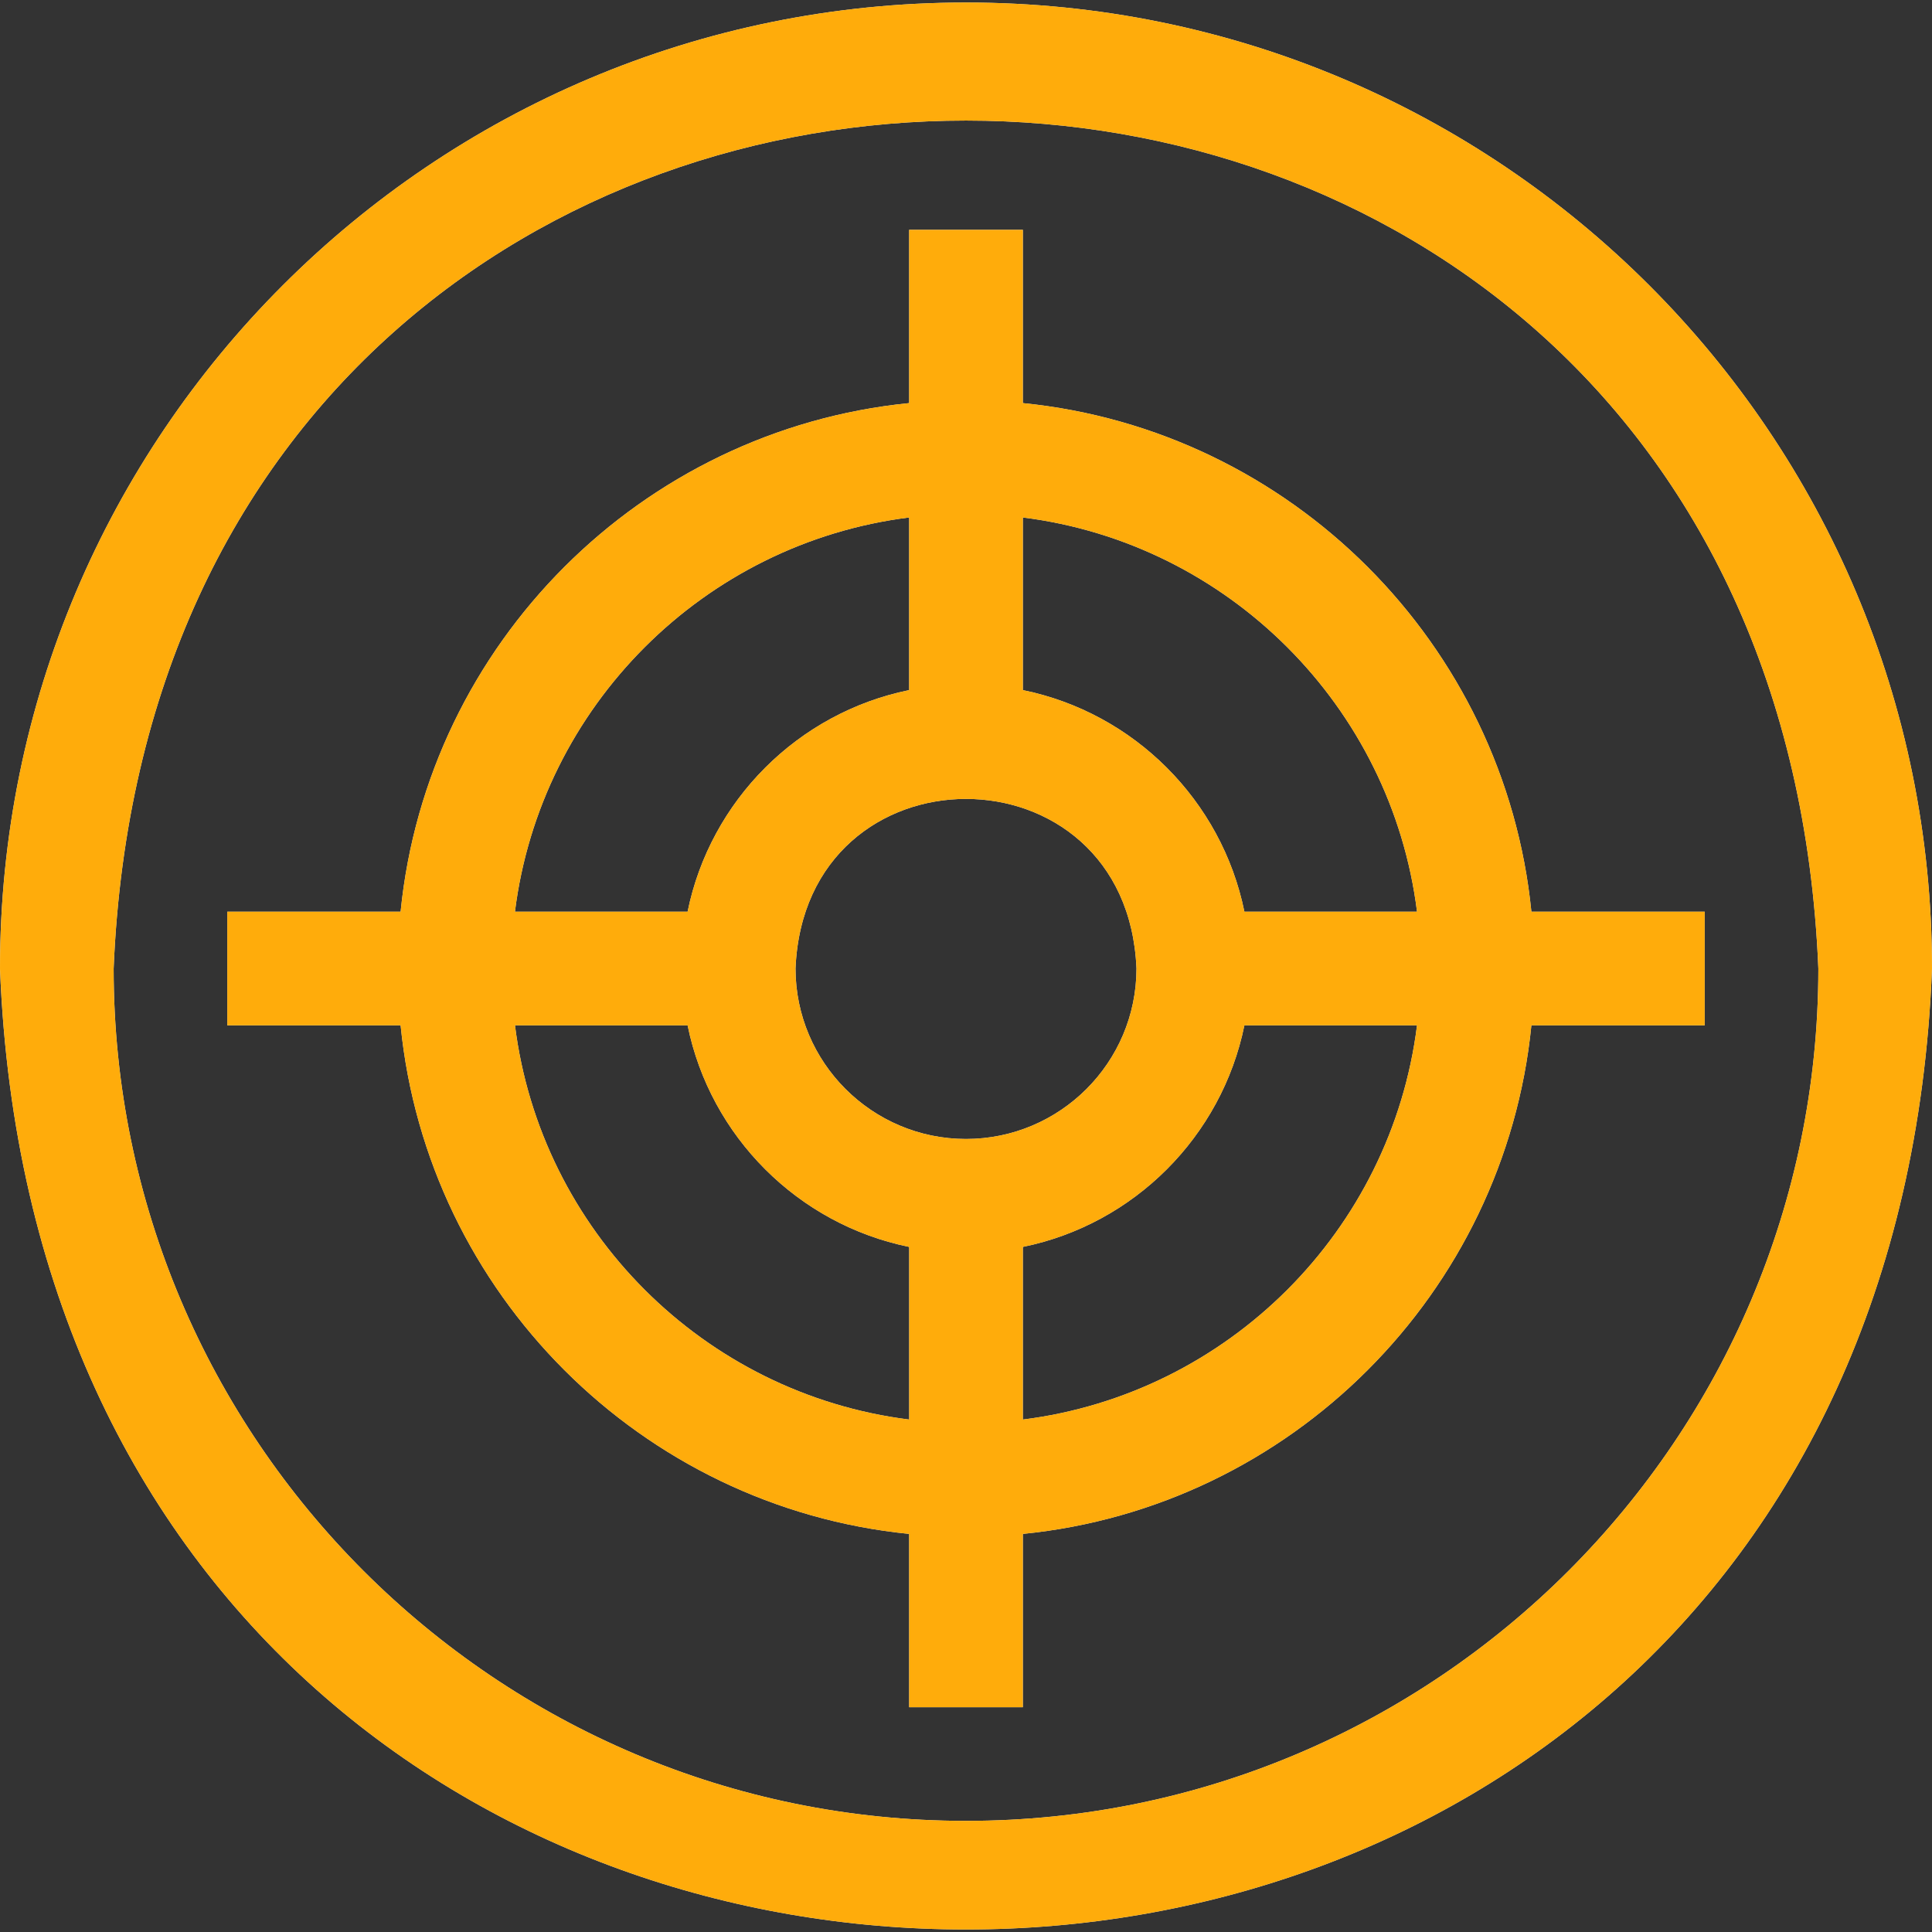 <svg width="62" height="62" viewBox="0 0 62 62" fill="none" xmlns="http://www.w3.org/2000/svg">
<rect x="0" y="0" width="62" height="62" fill="#333333" stroke="none"/>
<g clip-path="url(#clip0)">
<path d="M31 0.081C13.867 0.081 0 13.945 0 31.081C1.613 72.204 60.392 72.195 62 31.08C62 13.948 48.135 0.081 31 0.081ZM31 58.434C15.918 58.434 3.647 46.163 3.647 31.081C5.15 -5.207 56.856 -5.196 58.353 31.081C58.353 46.163 46.082 58.434 31 58.434Z" fill="white" fill-opacity="0.9"/>
<path d="M31 0.081C13.867 0.081 0 13.945 0 31.081C1.613 72.204 60.392 72.195 62 31.08C62 13.948 48.135 0.081 31 0.081ZM31 58.434C15.918 58.434 3.647 46.163 3.647 31.081C5.15 -5.207 56.856 -5.196 58.353 31.081C58.353 46.163 46.082 58.434 31 58.434Z" fill="#FFAC0B"/>
<path d="M49.144 29.257C48.286 20.655 41.426 13.794 32.824 12.936V7.375H29.176V12.936C20.574 13.794 13.714 20.655 12.856 29.257H7.294V32.904H12.856C13.714 41.506 20.574 48.367 29.176 49.225V54.786H32.824V49.225C41.426 48.367 48.286 41.506 49.144 32.904H54.706V29.257H49.144ZM45.474 29.257H39.934C39.207 25.69 36.391 22.873 32.824 22.146V16.606C39.412 17.431 44.649 22.668 45.474 29.257ZM31 36.551C27.983 36.551 25.529 34.097 25.529 31.08C25.83 23.823 36.171 23.825 36.471 31.08C36.471 34.097 34.017 36.551 31 36.551ZM29.176 16.606V22.146C25.609 22.873 22.793 25.69 22.066 29.257H16.525C17.351 22.668 22.587 17.431 29.176 16.606ZM16.526 32.904H22.066C22.793 36.471 25.609 39.288 29.177 40.015V45.555C22.587 44.73 17.351 39.493 16.526 32.904ZM32.824 45.555V40.015C36.391 39.288 39.207 36.471 39.934 32.904H45.474C44.649 39.493 39.412 44.73 32.824 45.555Z" fill="white" fill-opacity="0.9"/>
<path d="M49.144 29.257C48.286 20.655 41.426 13.794 32.824 12.936V7.375H29.176V12.936C20.574 13.794 13.714 20.655 12.856 29.257H7.294V32.904H12.856C13.714 41.506 20.574 48.367 29.176 49.225V54.786H32.824V49.225C41.426 48.367 48.286 41.506 49.144 32.904H54.706V29.257H49.144ZM45.474 29.257H39.934C39.207 25.69 36.391 22.873 32.824 22.146V16.606C39.412 17.431 44.649 22.668 45.474 29.257ZM31 36.551C27.983 36.551 25.529 34.097 25.529 31.08C25.83 23.823 36.171 23.825 36.471 31.08C36.471 34.097 34.017 36.551 31 36.551ZM29.176 16.606V22.146C25.609 22.873 22.793 25.69 22.066 29.257H16.525C17.351 22.668 22.587 17.431 29.176 16.606ZM16.526 32.904H22.066C22.793 36.471 25.609 39.288 29.177 40.015V45.555C22.587 44.73 17.351 39.493 16.526 32.904ZM32.824 45.555V40.015C36.391 39.288 39.207 36.471 39.934 32.904H45.474C44.649 39.493 39.412 44.73 32.824 45.555Z" fill="#FFAC0B"/>
</g>
<defs>
<clipPath id="clip0">
<rect width="62" height="62" fill="white"/>
</clipPath>
</defs>
</svg>
